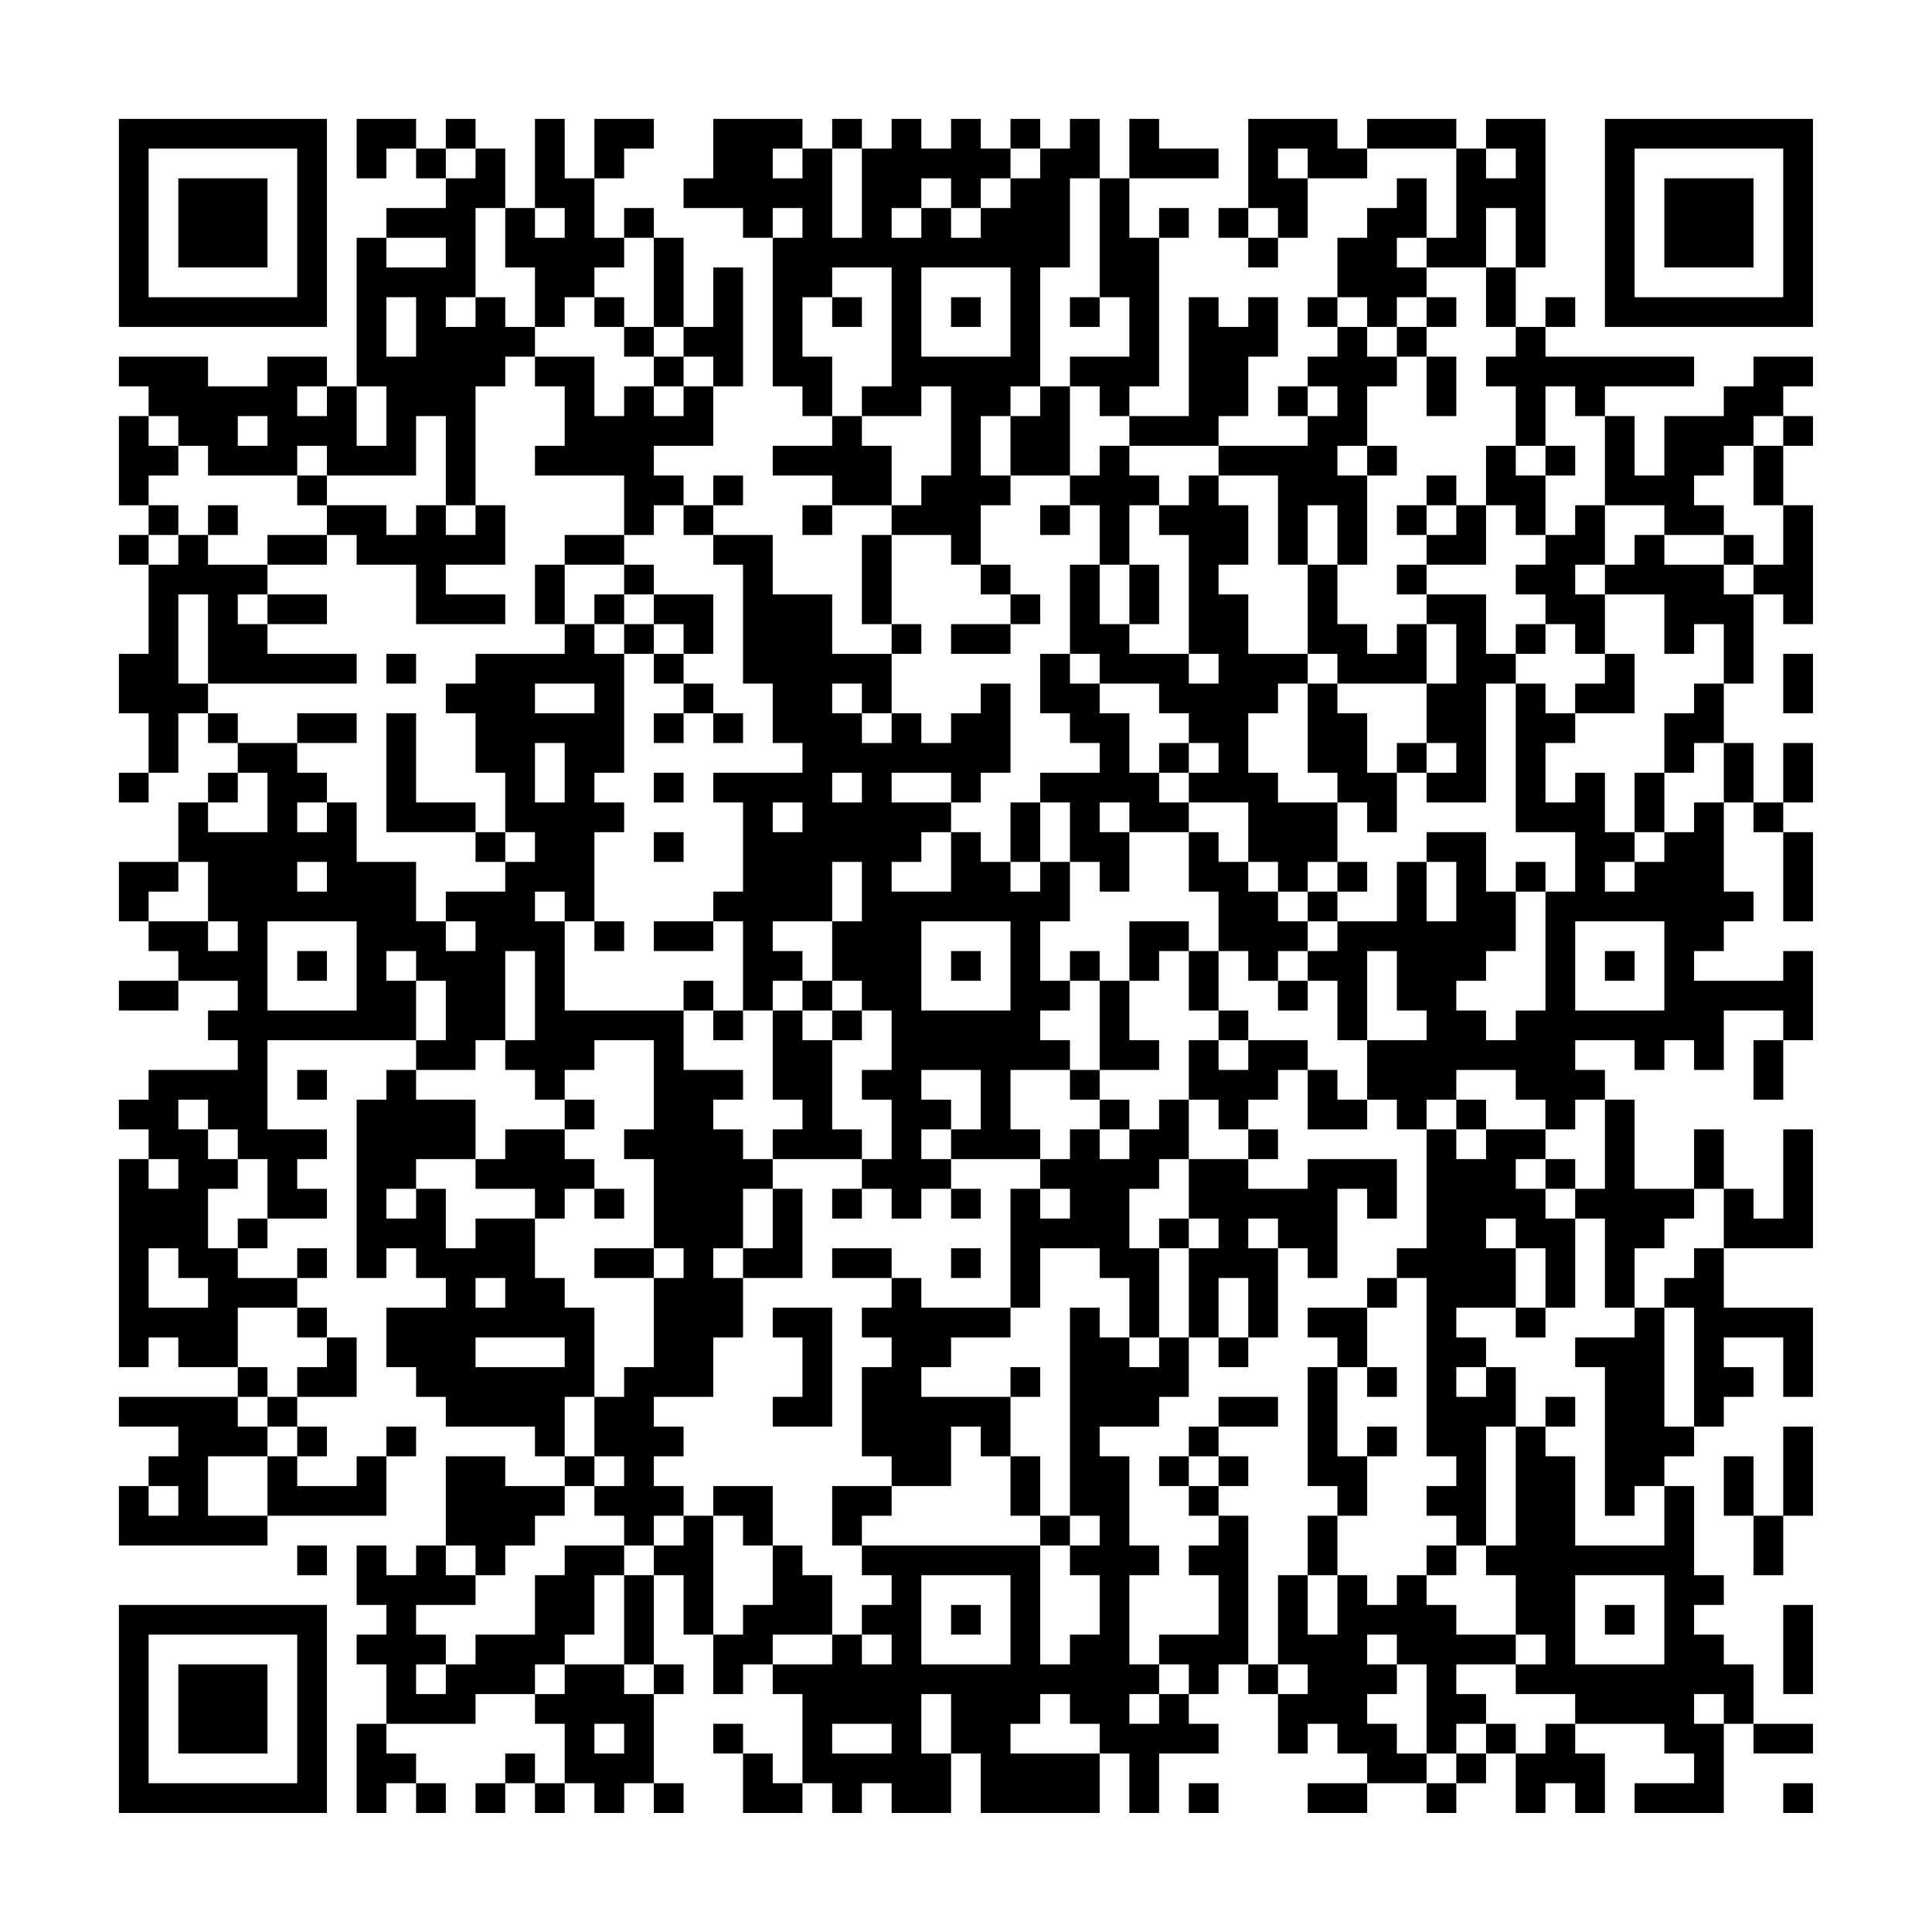 <?xml version="1.0" encoding="UTF-8"?>
<svg xmlns="http://www.w3.org/2000/svg" version="1.1" width="300" height="300" viewBox="0 0 300 300"><rect x="0" y="0" width="300" height="300" fill="#fefefe"/><g transform="scale(4.615)"><g transform="translate(4,4)"><path fill-rule="evenodd" d="M8 0L8 2L9 2L9 1L10 1L10 2L11 2L11 3L9 3L9 4L8 4L8 9L7 9L7 8L5 8L5 9L3 9L3 8L0 8L0 9L1 9L1 10L0 10L0 13L1 13L1 14L0 14L0 15L1 15L1 18L0 18L0 20L1 20L1 22L0 22L0 23L1 23L1 22L2 22L2 20L3 20L3 21L4 21L4 22L3 22L3 23L2 23L2 25L0 25L0 27L1 27L1 28L2 28L2 29L0 29L0 30L2 30L2 29L4 29L4 30L3 30L3 31L4 31L4 32L1 32L1 33L0 33L0 34L1 34L1 35L0 35L0 42L1 42L1 41L2 41L2 42L4 42L4 43L0 43L0 44L2 44L2 45L1 45L1 46L0 46L0 48L5 48L5 47L9 47L9 45L10 45L10 44L9 44L9 45L8 45L8 46L6 46L6 45L7 45L7 44L6 44L6 43L8 43L8 41L7 41L7 40L6 40L6 39L7 39L7 38L6 38L6 39L4 39L4 38L5 38L5 37L7 37L7 36L6 36L6 35L7 35L7 34L5 34L5 31L10 31L10 32L9 32L9 33L8 33L8 39L9 39L9 38L10 38L10 39L11 39L11 40L9 40L9 42L10 42L10 43L11 43L11 44L14 44L14 45L15 45L15 46L13 46L13 45L11 45L11 48L10 48L10 49L9 49L9 48L8 48L8 50L9 50L9 51L8 51L8 52L9 52L9 54L8 54L8 57L9 57L9 56L10 56L10 57L11 57L11 56L10 56L10 55L9 55L9 54L12 54L12 53L14 53L14 54L15 54L15 56L14 56L14 55L13 55L13 56L12 56L12 57L13 57L13 56L14 56L14 57L15 57L15 56L16 56L16 57L17 57L17 56L18 56L18 57L19 57L19 56L18 56L18 53L19 53L19 52L18 52L18 49L19 49L19 51L20 51L20 53L21 53L21 52L22 52L22 53L23 53L23 56L22 56L22 55L21 55L21 54L20 54L20 55L21 55L21 57L23 57L23 56L24 56L24 57L25 57L25 56L26 56L26 57L28 57L28 55L29 55L29 57L33 57L33 55L34 55L34 57L35 57L35 55L37 55L37 54L36 54L36 53L37 53L37 52L38 52L38 53L39 53L39 55L40 55L40 54L41 54L41 55L42 55L42 56L40 56L40 57L42 57L42 56L44 56L44 57L45 57L45 56L46 56L46 55L47 55L47 57L48 57L48 56L49 56L49 57L50 57L50 55L49 55L49 54L52 54L52 55L53 55L53 56L51 56L51 57L54 57L54 54L55 54L55 55L57 55L57 54L55 54L55 52L54 52L54 51L53 51L53 50L54 50L54 49L53 49L53 46L52 46L52 45L53 45L53 44L54 44L54 43L55 43L55 42L54 42L54 41L56 41L56 43L57 43L57 40L54 40L54 38L57 38L57 34L56 34L56 37L55 37L55 36L54 36L54 34L53 34L53 36L51 36L51 33L50 33L50 32L49 32L49 31L51 31L51 32L52 32L52 31L53 31L53 32L54 32L54 30L56 30L56 31L55 31L55 33L56 33L56 31L57 31L57 28L56 28L56 29L53 29L53 28L54 28L54 27L55 27L55 26L54 26L54 23L55 23L55 24L56 24L56 27L57 27L57 24L56 24L56 23L57 23L57 21L56 21L56 23L55 23L55 21L54 21L54 19L55 19L55 16L56 16L56 17L57 17L57 13L56 13L56 11L57 11L57 10L56 10L56 9L57 9L57 8L55 8L55 9L54 9L54 10L52 10L52 12L51 12L51 10L50 10L50 9L53 9L53 8L48 8L48 7L49 7L49 6L48 6L48 7L47 7L47 5L48 5L48 0L46 0L46 1L45 1L45 0L42 0L42 1L41 1L41 0L38 0L38 3L37 3L37 4L38 4L38 5L39 5L39 4L40 4L40 2L42 2L42 1L45 1L45 4L44 4L44 2L43 2L43 3L42 3L42 4L41 4L41 6L40 6L40 7L41 7L41 8L40 8L40 9L39 9L39 10L40 10L40 11L37 11L37 10L38 10L38 8L39 8L39 6L38 6L38 7L37 7L37 6L36 6L36 10L34 10L34 9L35 9L35 4L36 4L36 3L35 3L35 4L34 4L34 2L37 2L37 1L35 1L35 0L34 0L34 2L33 2L33 0L32 0L32 1L31 1L31 0L30 0L30 1L29 1L29 0L28 0L28 1L27 1L27 0L26 0L26 1L25 1L25 0L24 0L24 1L23 1L23 0L20 0L20 2L19 2L19 3L21 3L21 4L22 4L22 9L23 9L23 10L24 10L24 11L22 11L22 12L24 12L24 13L23 13L23 14L24 14L24 13L26 13L26 14L25 14L25 17L26 17L26 18L24 18L24 16L22 16L22 14L20 14L20 13L21 13L21 12L20 12L20 13L19 13L19 12L18 12L18 11L20 11L20 9L21 9L21 5L20 5L20 7L19 7L19 4L18 4L18 3L17 3L17 4L16 4L16 2L17 2L17 1L18 1L18 0L16 0L16 2L15 2L15 0L14 0L14 3L13 3L13 1L12 1L12 0L11 0L11 1L10 1L10 0ZM11 1L11 2L12 2L12 1ZM22 1L22 2L23 2L23 1ZM24 1L24 4L25 4L25 1ZM30 1L30 2L29 2L29 3L28 3L28 2L27 2L27 3L26 3L26 4L27 4L27 3L28 3L28 4L29 4L29 3L30 3L30 2L31 2L31 1ZM39 1L39 2L40 2L40 1ZM46 1L46 2L47 2L47 1ZM32 2L32 5L31 5L31 9L30 9L30 10L29 10L29 12L30 12L30 13L29 13L29 15L28 15L28 14L26 14L26 17L27 17L27 18L26 18L26 20L25 20L25 19L24 19L24 20L25 20L25 21L26 21L26 20L27 20L27 21L28 21L28 20L29 20L29 19L30 19L30 22L29 22L29 23L28 23L28 22L26 22L26 23L28 23L28 24L27 24L27 25L26 25L26 26L28 26L28 24L29 24L29 25L30 25L30 26L31 26L31 25L32 25L32 27L31 27L31 29L32 29L32 30L31 30L31 31L32 31L32 32L30 32L30 34L31 34L31 35L28 35L28 34L29 34L29 32L27 32L27 33L28 33L28 34L27 34L27 35L28 35L28 36L27 36L27 37L26 37L26 36L25 36L25 35L26 35L26 33L25 33L25 32L26 32L26 30L25 30L25 29L24 29L24 27L25 27L25 25L24 25L24 27L22 27L22 28L23 28L23 29L22 29L22 30L21 30L21 27L20 27L20 26L21 26L21 23L20 23L20 22L23 22L23 21L22 21L22 19L21 19L21 15L20 15L20 14L19 14L19 13L18 13L18 14L17 14L17 12L14 12L14 11L15 11L15 9L14 9L14 8L16 8L16 10L17 10L17 9L18 9L18 10L19 10L19 9L20 9L20 8L19 8L19 7L18 7L18 4L17 4L17 5L16 5L16 6L15 6L15 7L14 7L14 5L13 5L13 3L12 3L12 6L11 6L11 7L12 7L12 6L13 6L13 7L14 7L14 8L13 8L13 9L12 9L12 13L11 13L11 10L10 10L10 12L7 12L7 11L6 11L6 12L3 12L3 11L2 11L2 10L1 10L1 11L2 11L2 12L1 12L1 13L2 13L2 14L1 14L1 15L2 15L2 14L3 14L3 15L5 15L5 16L4 16L4 17L5 17L5 18L8 18L8 19L3 19L3 16L2 16L2 19L3 19L3 20L4 20L4 21L6 21L6 22L7 22L7 23L6 23L6 24L7 24L7 23L8 23L8 25L10 25L10 27L11 27L11 28L12 28L12 27L11 27L11 26L13 26L13 25L14 25L14 24L13 24L13 22L12 22L12 20L11 20L11 19L12 19L12 18L15 18L15 17L16 17L16 18L17 18L17 22L16 22L16 23L17 23L17 24L16 24L16 27L15 27L15 26L14 26L14 27L15 27L15 30L19 30L19 32L21 32L21 33L20 33L20 34L21 34L21 35L22 35L22 36L21 36L21 38L20 38L20 39L21 39L21 41L20 41L20 43L18 43L18 44L19 44L19 45L18 45L18 46L19 46L19 47L18 47L18 48L17 48L17 47L16 47L16 46L17 46L17 45L16 45L16 43L17 43L17 42L18 42L18 39L19 39L19 38L18 38L18 35L17 35L17 34L18 34L18 31L16 31L16 32L15 32L15 33L14 33L14 32L13 32L13 31L14 31L14 28L13 28L13 31L12 31L12 32L10 32L10 33L12 33L12 35L10 35L10 36L9 36L9 37L10 37L10 36L11 36L11 38L12 38L12 37L14 37L14 39L15 39L15 40L16 40L16 43L15 43L15 45L16 45L16 46L15 46L15 47L14 47L14 48L13 48L13 49L12 49L12 48L11 48L11 49L12 49L12 50L10 50L10 51L11 51L11 52L10 52L10 53L11 53L11 52L12 52L12 51L14 51L14 49L15 49L15 48L17 48L17 49L16 49L16 51L15 51L15 52L14 52L14 53L15 53L15 52L17 52L17 53L18 53L18 52L17 52L17 49L18 49L18 48L19 48L19 47L20 47L20 51L21 51L21 50L22 50L22 48L23 48L23 49L24 49L24 51L22 51L22 52L24 52L24 51L25 51L25 52L26 52L26 51L25 51L25 50L26 50L26 49L25 49L25 48L31 48L31 52L32 52L32 51L33 51L33 49L32 49L32 48L33 48L33 47L32 47L32 40L33 40L33 41L34 41L34 42L35 42L35 41L36 41L36 43L35 43L35 44L33 44L33 45L34 45L34 48L35 48L35 49L34 49L34 52L35 52L35 53L34 53L34 54L35 54L35 53L36 53L36 52L35 52L35 51L37 51L37 49L36 49L36 48L37 48L37 47L38 47L38 52L39 52L39 53L40 53L40 52L39 52L39 49L40 49L40 51L41 51L41 49L42 49L42 50L43 50L43 49L44 49L44 50L45 50L45 51L47 51L47 52L45 52L45 53L46 53L46 54L45 54L45 55L44 55L44 52L43 52L43 51L42 51L42 52L43 52L43 53L42 53L42 54L43 54L43 55L44 55L44 56L45 56L45 55L46 55L46 54L47 54L47 55L48 55L48 54L49 54L49 53L47 53L47 52L48 52L48 51L47 51L47 49L46 49L46 48L47 48L47 44L48 44L48 45L49 45L49 48L52 48L52 46L51 46L51 47L50 47L50 42L49 42L49 41L51 41L51 40L52 40L52 44L53 44L53 40L52 40L52 39L53 39L53 38L54 38L54 36L53 36L53 37L52 37L52 38L51 38L51 40L50 40L50 37L49 37L49 36L50 36L50 33L49 33L49 34L48 34L48 33L47 33L47 32L45 32L45 33L44 33L44 34L43 34L43 33L42 33L42 31L44 31L44 30L43 30L43 28L42 28L42 31L41 31L41 29L40 29L40 28L41 28L41 27L43 27L43 25L44 25L44 27L45 27L45 25L44 25L44 24L46 24L46 26L47 26L47 28L46 28L46 29L45 29L45 30L46 30L46 31L47 31L47 30L48 30L48 26L49 26L49 24L47 24L47 19L48 19L48 20L49 20L49 21L48 21L48 23L49 23L49 22L50 22L50 24L51 24L51 25L50 25L50 26L51 26L51 25L52 25L52 24L53 24L53 23L54 23L54 21L53 21L53 22L52 22L52 20L53 20L53 19L54 19L54 17L53 17L53 18L52 18L52 16L50 16L50 15L51 15L51 14L52 14L52 15L54 15L54 16L55 16L55 15L56 15L56 13L55 13L55 11L56 11L56 10L55 10L55 11L54 11L54 12L53 12L53 13L54 13L54 14L52 14L52 13L50 13L50 10L49 10L49 9L48 9L48 11L47 11L47 9L46 9L46 8L47 8L47 7L46 7L46 5L47 5L47 3L46 3L46 5L44 5L44 4L43 4L43 5L44 5L44 6L43 6L43 7L42 7L42 6L41 6L41 7L42 7L42 8L43 8L43 9L42 9L42 11L41 11L41 12L42 12L42 15L41 15L41 13L40 13L40 15L39 15L39 12L37 12L37 11L34 11L34 10L33 10L33 9L32 9L32 8L34 8L34 6L33 6L33 2ZM14 3L14 4L15 4L15 3ZM22 3L22 4L23 4L23 3ZM38 3L38 4L39 4L39 3ZM9 4L9 5L11 5L11 4ZM24 5L24 6L23 6L23 8L24 8L24 10L25 10L25 11L26 11L26 13L27 13L27 12L28 12L28 9L27 9L27 10L25 10L25 9L26 9L26 5ZM27 5L27 8L30 8L30 5ZM9 6L9 8L10 8L10 6ZM16 6L16 7L17 7L17 8L18 8L18 9L19 9L19 8L18 8L18 7L17 7L17 6ZM24 6L24 7L25 7L25 6ZM28 6L28 7L29 7L29 6ZM32 6L32 7L33 7L33 6ZM44 6L44 7L43 7L43 8L44 8L44 10L45 10L45 8L44 8L44 7L45 7L45 6ZM6 9L6 10L7 10L7 9ZM8 9L8 11L9 11L9 9ZM31 9L31 10L30 10L30 12L32 12L32 13L31 13L31 14L32 14L32 13L33 13L33 15L32 15L32 18L31 18L31 20L32 20L32 21L33 21L33 22L31 22L31 23L30 23L30 25L31 25L31 23L32 23L32 25L33 25L33 26L34 26L34 24L36 24L36 26L37 26L37 28L36 28L36 27L34 27L34 29L33 29L33 28L32 28L32 29L33 29L33 32L32 32L32 33L33 33L33 34L32 34L32 35L31 35L31 36L30 36L30 40L27 40L27 39L26 39L26 38L24 38L24 39L26 39L26 40L25 40L25 41L26 41L26 42L25 42L25 45L26 45L26 46L24 46L24 48L25 48L25 47L26 47L26 46L28 46L28 44L29 44L29 45L30 45L30 47L31 47L31 48L32 48L32 47L31 47L31 45L30 45L30 43L31 43L31 42L30 42L30 43L27 43L27 42L28 42L28 41L30 41L30 40L31 40L31 38L33 38L33 39L34 39L34 41L35 41L35 38L36 38L36 41L37 41L37 42L38 42L38 41L39 41L39 38L40 38L40 39L41 39L41 36L42 36L42 37L43 37L43 35L40 35L40 36L38 36L38 35L39 35L39 34L38 34L38 33L39 33L39 32L40 32L40 34L42 34L42 33L41 33L41 32L40 32L40 31L38 31L38 30L37 30L37 28L38 28L38 29L39 29L39 30L40 30L40 29L39 29L39 28L40 28L40 27L41 27L41 26L42 26L42 25L41 25L41 23L42 23L42 24L43 24L43 22L44 22L44 23L46 23L46 19L47 19L47 18L48 18L48 17L49 17L49 18L50 18L50 19L49 19L49 20L51 20L51 18L50 18L50 16L49 16L49 15L50 15L50 13L49 13L49 14L48 14L48 12L49 12L49 11L48 11L48 12L47 12L47 11L46 11L46 13L45 13L45 12L44 12L44 13L43 13L43 14L44 14L44 15L43 15L43 16L44 16L44 17L43 17L43 18L42 18L42 17L41 17L41 15L40 15L40 18L38 18L38 16L37 16L37 15L38 15L38 13L37 13L37 12L36 12L36 13L35 13L35 12L34 12L34 11L33 11L33 12L32 12L32 9ZM40 9L40 10L41 10L41 9ZM4 10L4 11L5 11L5 10ZM42 11L42 12L43 12L43 11ZM6 12L6 13L7 13L7 14L5 14L5 15L7 15L7 14L8 14L8 15L10 15L10 17L13 17L13 16L11 16L11 15L13 15L13 13L12 13L12 14L11 14L11 13L10 13L10 14L9 14L9 13L7 13L7 12ZM3 13L3 14L4 14L4 13ZM34 13L34 15L33 15L33 17L34 17L34 18L36 18L36 19L37 19L37 18L36 18L36 14L35 14L35 13ZM44 13L44 14L45 14L45 13ZM46 13L46 15L44 15L44 16L46 16L46 18L47 18L47 17L48 17L48 16L47 16L47 15L48 15L48 14L47 14L47 13ZM15 14L15 15L14 15L14 17L15 17L15 15L17 15L17 16L16 16L16 17L17 17L17 18L18 18L18 19L19 19L19 20L18 20L18 21L19 21L19 20L20 20L20 21L21 21L21 20L20 20L20 19L19 19L19 18L20 18L20 16L18 16L18 15L17 15L17 14ZM54 14L54 15L55 15L55 14ZM29 15L29 16L30 16L30 17L28 17L28 18L30 18L30 17L31 17L31 16L30 16L30 15ZM34 15L34 17L35 17L35 15ZM5 16L5 17L7 17L7 16ZM17 16L17 17L18 17L18 18L19 18L19 17L18 17L18 16ZM44 17L44 19L41 19L41 18L40 18L40 19L39 19L39 20L38 20L38 22L39 22L39 23L41 23L41 22L40 22L40 19L41 19L41 20L42 20L42 22L43 22L43 21L44 21L44 22L45 22L45 21L44 21L44 19L45 19L45 17ZM9 18L9 19L10 19L10 18ZM32 18L32 19L33 19L33 20L34 20L34 22L35 22L35 23L36 23L36 24L37 24L37 25L38 25L38 26L39 26L39 27L40 27L40 26L41 26L41 25L40 25L40 26L39 26L39 25L38 25L38 23L36 23L36 22L37 22L37 21L36 21L36 20L35 20L35 19L33 19L33 18ZM56 18L56 20L57 20L57 18ZM14 19L14 20L16 20L16 19ZM6 20L6 21L8 21L8 20ZM9 20L9 24L12 24L12 25L13 25L13 24L12 24L12 23L10 23L10 20ZM14 21L14 23L15 23L15 21ZM35 21L35 22L36 22L36 21ZM4 22L4 23L3 23L3 24L5 24L5 22ZM18 22L18 23L19 23L19 22ZM24 22L24 23L25 23L25 22ZM51 22L51 24L52 24L52 22ZM22 23L22 24L23 24L23 23ZM33 23L33 24L34 24L34 23ZM18 24L18 25L19 25L19 24ZM2 25L2 26L1 26L1 27L3 27L3 28L4 28L4 27L3 27L3 25ZM6 25L6 26L7 26L7 25ZM47 25L47 26L48 26L48 25ZM5 27L5 30L8 30L8 27ZM16 27L16 28L17 28L17 27ZM18 27L18 28L20 28L20 27ZM27 27L27 30L30 30L30 27ZM49 27L49 30L52 30L52 27ZM6 28L6 29L7 29L7 28ZM9 28L9 29L10 29L10 31L11 31L11 29L10 29L10 28ZM28 28L28 29L29 29L29 28ZM35 28L35 29L34 29L34 31L35 31L35 32L33 32L33 33L34 33L34 34L33 34L33 35L34 35L34 34L35 34L35 33L36 33L36 35L35 35L35 36L34 36L34 38L35 38L35 37L36 37L36 38L37 38L37 37L36 37L36 35L38 35L38 34L37 34L37 33L36 33L36 31L37 31L37 32L38 32L38 31L37 31L37 30L36 30L36 28ZM50 28L50 29L51 29L51 28ZM19 29L19 30L20 30L20 31L21 31L21 30L20 30L20 29ZM23 29L23 30L22 30L22 33L23 33L23 34L22 34L22 35L25 35L25 34L24 34L24 31L25 31L25 30L24 30L24 29ZM23 30L23 31L24 31L24 30ZM6 32L6 33L7 33L7 32ZM2 33L2 34L3 34L3 35L4 35L4 36L3 36L3 38L4 38L4 37L5 37L5 35L4 35L4 34L3 34L3 33ZM15 33L15 34L13 34L13 35L12 35L12 36L14 36L14 37L15 37L15 36L16 36L16 37L17 37L17 36L16 36L16 35L15 35L15 34L16 34L16 33ZM45 33L45 34L44 34L44 38L43 38L43 39L42 39L42 40L40 40L40 41L41 41L41 42L40 42L40 46L41 46L41 47L40 47L40 49L41 49L41 47L42 47L42 45L43 45L43 44L42 44L42 45L41 45L41 42L42 42L42 43L43 43L43 42L42 42L42 40L43 40L43 39L44 39L44 45L45 45L45 46L44 46L44 47L45 47L45 48L44 48L44 49L45 49L45 48L46 48L46 44L47 44L47 42L46 42L46 41L45 41L45 40L47 40L47 41L48 41L48 40L49 40L49 37L48 37L48 36L49 36L49 35L48 35L48 34L46 34L46 33ZM45 34L45 35L46 35L46 34ZM1 35L1 36L2 36L2 35ZM47 35L47 36L48 36L48 35ZM22 36L22 38L21 38L21 39L23 39L23 36ZM24 36L24 37L25 37L25 36ZM28 36L28 37L29 37L29 36ZM31 36L31 37L32 37L32 36ZM38 37L38 38L39 38L39 37ZM46 37L46 38L47 38L47 40L48 40L48 38L47 38L47 37ZM1 38L1 40L3 40L3 39L2 39L2 38ZM16 38L16 39L18 39L18 38ZM28 38L28 39L29 39L29 38ZM12 39L12 40L13 40L13 39ZM37 39L37 41L38 41L38 39ZM4 40L4 42L5 42L5 43L4 43L4 44L5 44L5 45L3 45L3 47L5 47L5 45L6 45L6 44L5 44L5 43L6 43L6 42L7 42L7 41L6 41L6 40ZM22 40L22 41L23 41L23 43L22 43L22 44L24 44L24 40ZM12 41L12 42L15 42L15 41ZM45 42L45 43L46 43L46 42ZM37 43L37 44L36 44L36 45L35 45L35 46L36 46L36 47L37 47L37 46L38 46L38 45L37 45L37 44L39 44L39 43ZM48 43L48 44L49 44L49 43ZM56 44L56 47L55 47L55 45L54 45L54 47L55 47L55 49L56 49L56 47L57 47L57 44ZM36 45L36 46L37 46L37 45ZM1 46L1 47L2 47L2 46ZM20 46L20 47L21 47L21 48L22 48L22 46ZM6 48L6 49L7 49L7 48ZM27 49L27 52L30 52L30 49ZM49 49L49 52L52 52L52 49ZM28 50L28 51L29 51L29 50ZM50 50L50 51L51 51L51 50ZM56 50L56 53L57 53L57 50ZM27 53L27 55L28 55L28 53ZM31 53L31 54L30 54L30 55L33 55L33 54L32 54L32 53ZM53 53L53 54L54 54L54 53ZM16 54L16 55L17 55L17 54ZM24 54L24 55L26 55L26 54ZM36 56L36 57L37 57L37 56ZM56 56L56 57L57 57L57 56ZM0 0L0 7L7 7L7 0ZM1 1L1 6L6 6L6 1ZM2 2L2 5L5 5L5 2ZM50 0L50 7L57 7L57 0ZM51 1L51 6L56 6L56 1ZM52 2L52 5L55 5L55 2ZM0 50L0 57L7 57L7 50ZM1 51L1 56L6 56L6 51ZM2 52L2 55L5 55L5 52Z" fill="#000000"/></g></g></svg>
